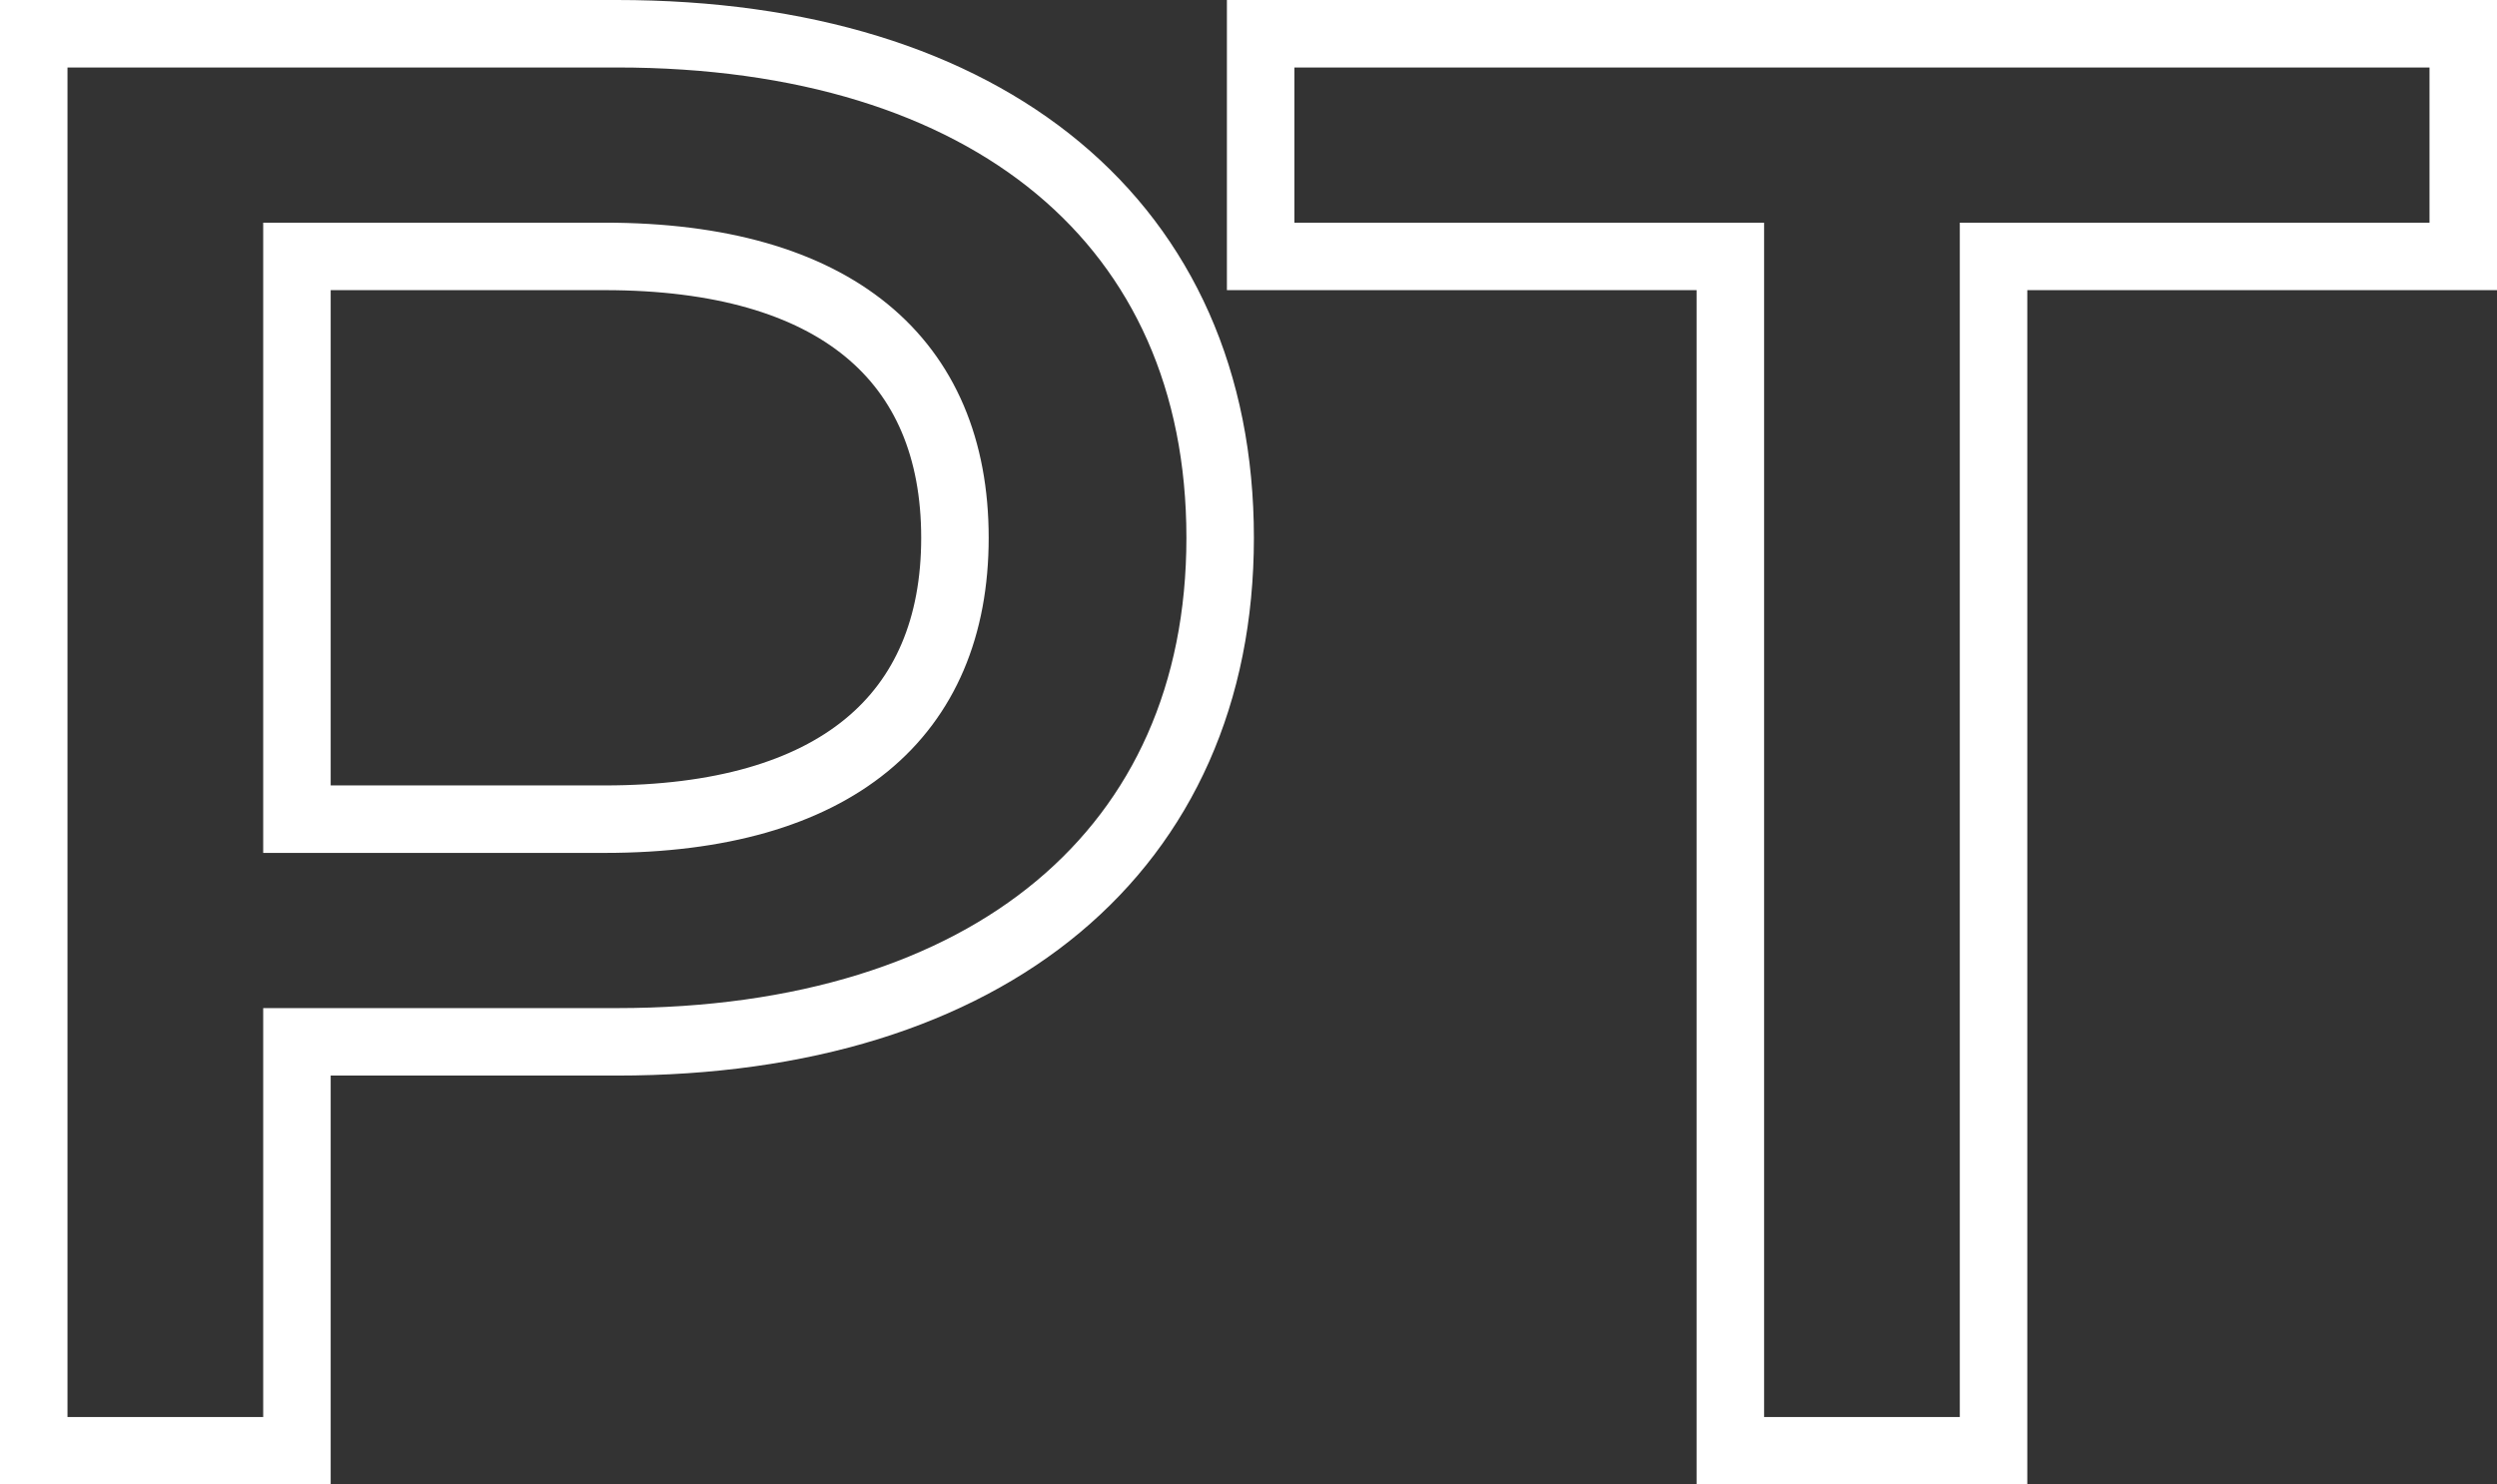 <?xml version="1.0" encoding="UTF-8"?>
<svg id="Camada_2" data-name="Camada 2" xmlns="http://www.w3.org/2000/svg" viewBox="0 0 37 22">
  <rect x="0" y="0" width="37" height="22" fill="#333333" stroke="none"/>
  <defs>
    <style>
      .cls-1 {
        fill: none;
        stroke: #fff;
        stroke-miterlimit: 10;
      }
    </style>
  </defs>
  <g id="Camada_1-2" data-name="Camada 1">
    <g>
      <path class="cls-1" d="M18.08,7.97c0,4.62-3.42,7.47-8.94,7.47H4.4v6.06H.5V.5H9.14c5.52,0,8.94,2.82,8.94,7.47Zm-3.93,0c0-2.64-1.77-4.17-5.19-4.17H4.4V12.14h4.56c3.42,0,5.19-1.53,5.19-4.17Z"/>
      <path class="cls-1" d="M25.64,3.8h-6.96V.5h17.82V3.8h-6.96V21.5h-3.9V3.8Z"/>
    </g>
  </g>
</svg>